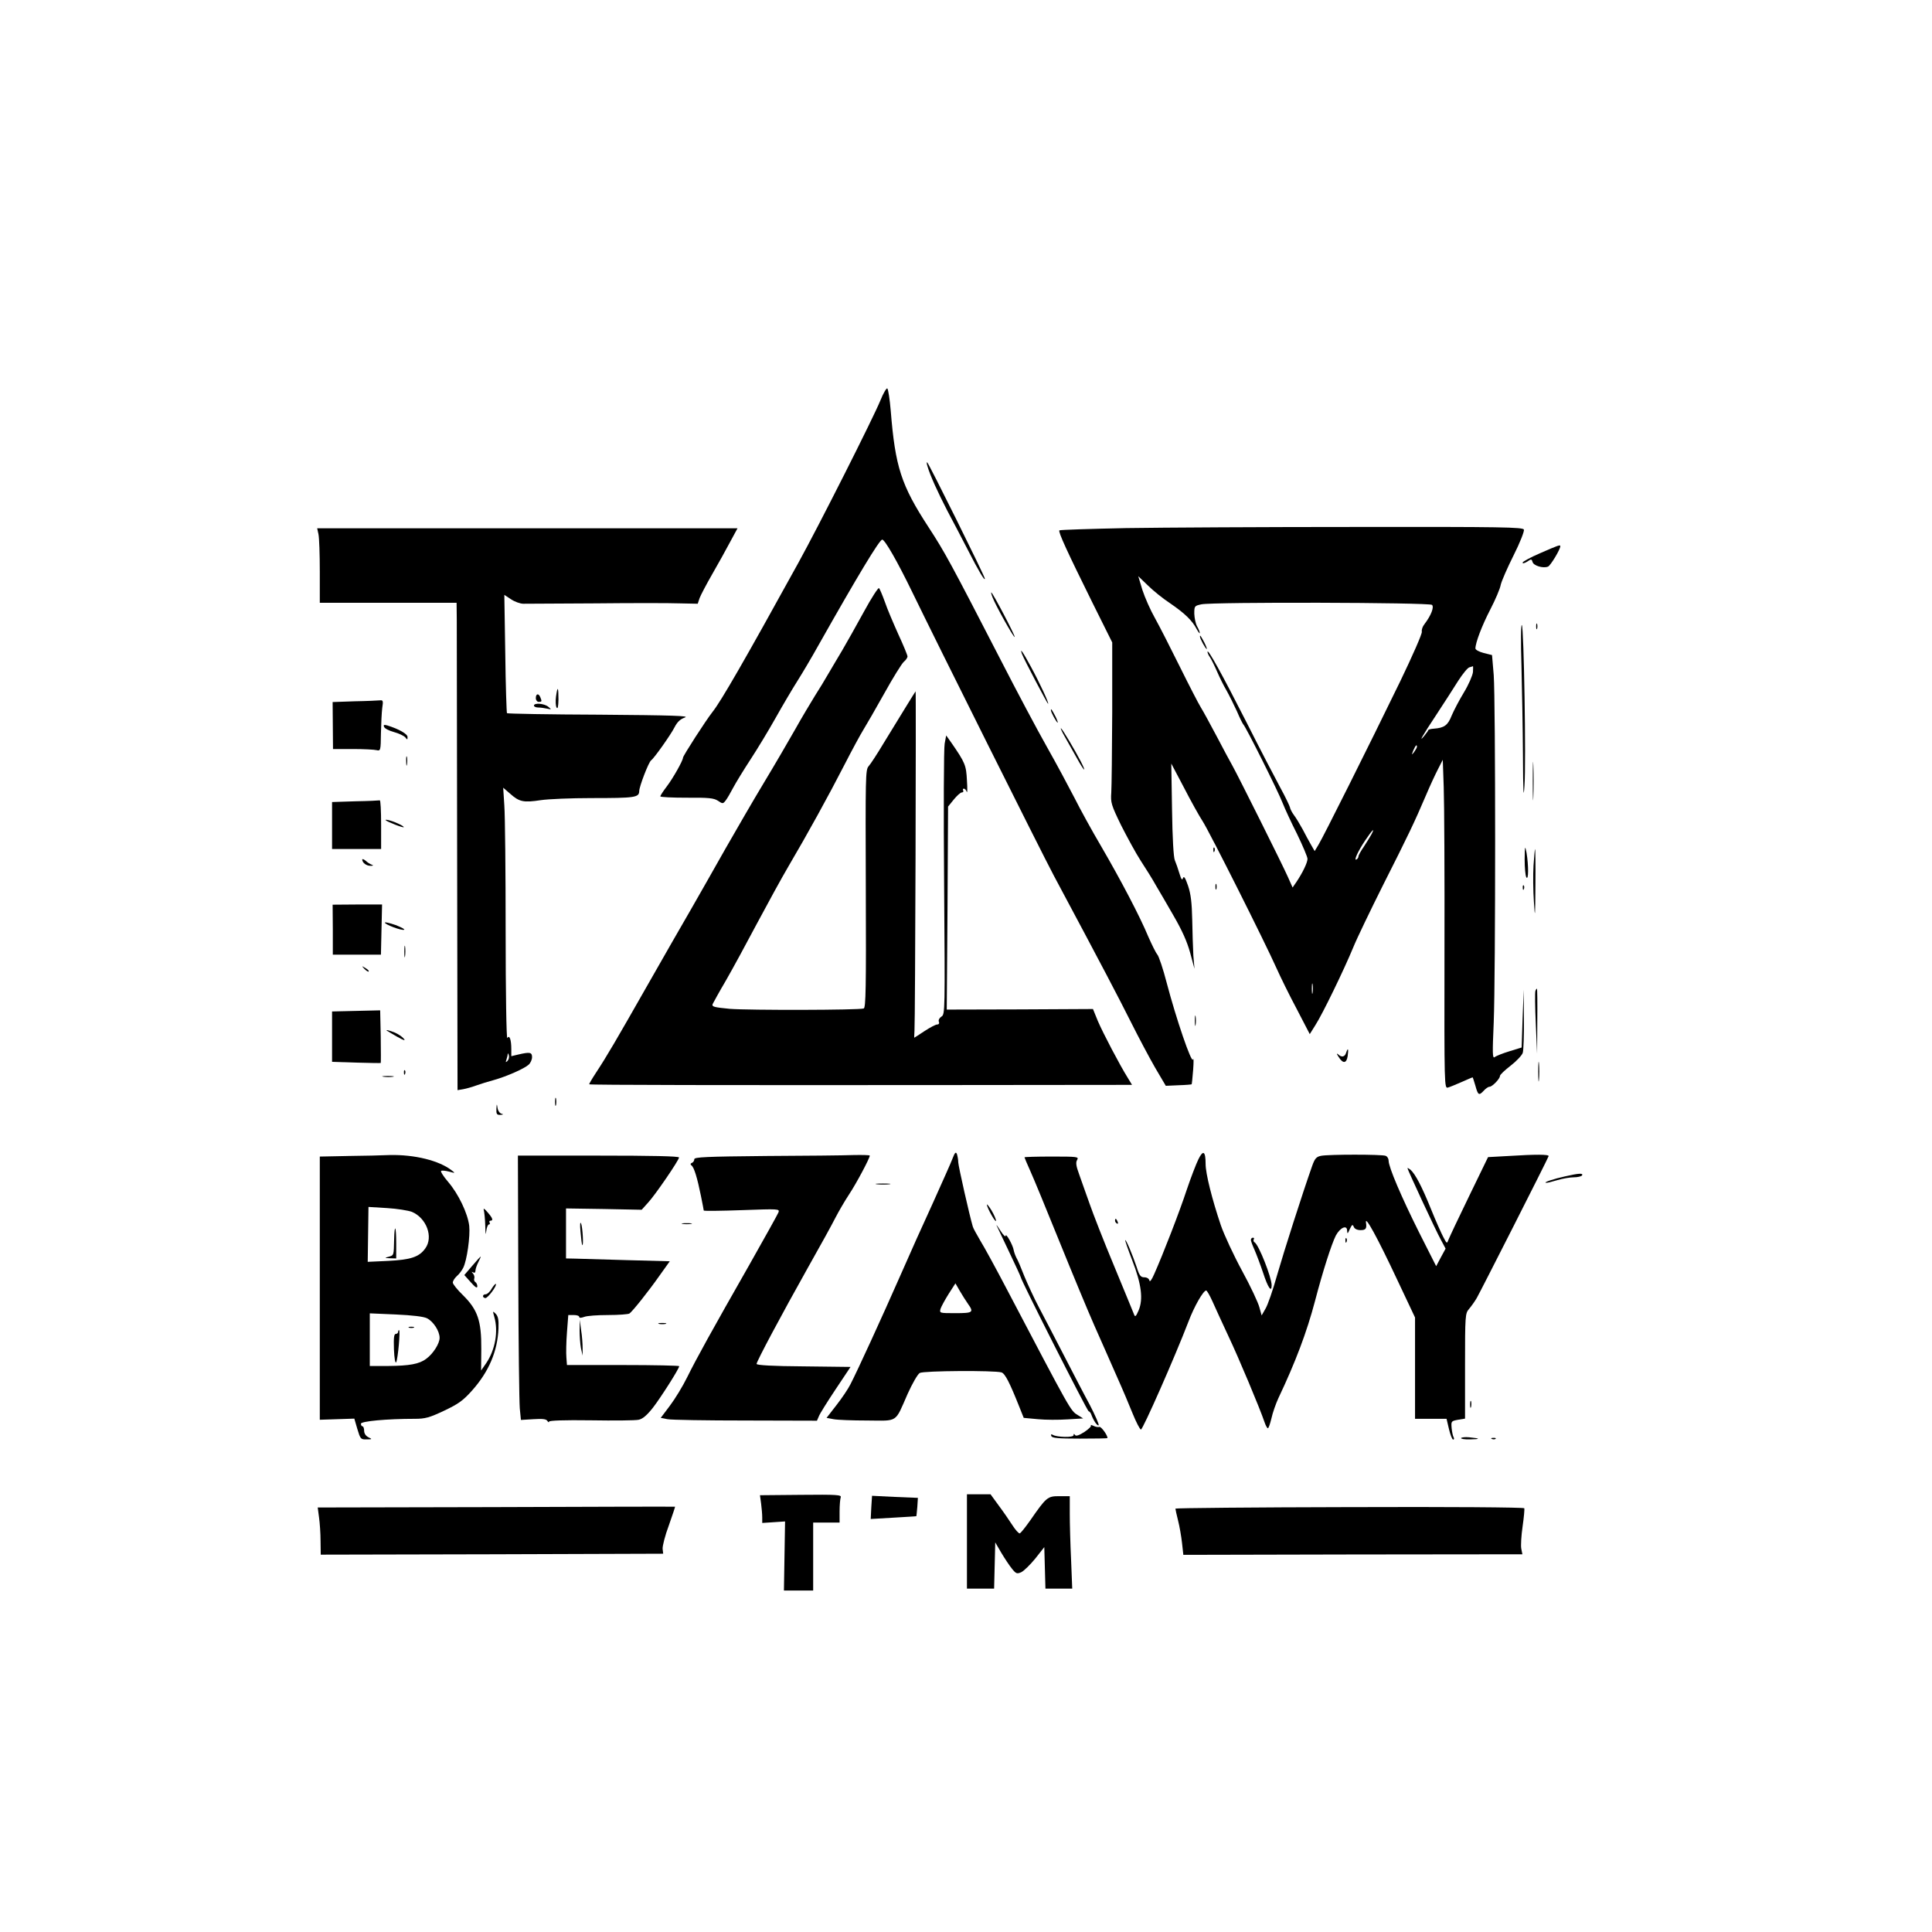 <?xml version="1.0" standalone="no"?>
<!DOCTYPE svg PUBLIC "-//W3C//DTD SVG 20010904//EN"
 "http://www.w3.org/TR/2001/REC-SVG-20010904/DTD/svg10.dtd">
<svg version="1.0" xmlns="http://www.w3.org/2000/svg"
 width="1024pt" height="1024pt" viewBox="0 0 1024 1024"
 preserveAspectRatio="xMidYMid meet">

<g transform="translate(0,1024) scale(0.1,-0.1)"
fill="#000000" stroke="none">
<path d="M4666 8117 c-40 -97 -322 -656 -435 -861 -285 -517 -410 -734 -455
-790 -34 -43 -156 -232 -156 -242 0 -15 -53 -109 -85 -151 -19 -25 -35 -49
-35 -54 0 -4 63 -7 139 -7 117 1 144 -2 166 -16 25 -17 27 -17 41 1 8 10 26
41 40 68 15 28 56 95 92 150 36 55 96 154 133 220 37 66 89 154 115 195 26 41
77 127 112 190 209 370 323 559 338 560 14 0 81 -117 160 -280 130 -268 679
-1368 749 -1500 272 -509 341 -642 408 -775 41 -82 100 -193 130 -245 l56 -95
67 3 c38 1 69 4 70 5 1 1 5 36 8 77 3 41 3 66 -1 55 -7 -25 -89 215 -139 405
-19 74 -42 142 -50 151 -8 9 -29 52 -48 95 -44 106 -144 297 -250 479 -49 83
-112 198 -141 256 -30 58 -95 180 -146 270 -51 90 -161 297 -244 459 -267 518
-297 573 -383 705 -146 224 -177 320 -201 619 -5 59 -13 112 -18 117 -4 4 -21
-24 -37 -64z"/>
<path d="M4916 7768 c14 -49 56 -140 105 -235 29 -54 78 -148 110 -210 55
-108 89 -165 89 -150 0 12 -300 617 -306 617 -3 0 -2 -10 2 -22z"/>
<path d="M5968 7441 c-191 -4 -349 -9 -353 -12 -7 -8 40 -110 173 -379 l107
-215 0 -370 c-1 -203 -3 -395 -5 -426 -4 -53 0 -66 52 -173 32 -63 78 -148
104 -188 26 -40 62 -97 79 -128 18 -30 61 -104 96 -165 44 -76 71 -136 87
-195 l23 -85 -6 70 c-2 39 -5 124 -6 190 -2 90 -7 135 -22 180 -15 43 -22 54
-27 41 -4 -14 -9 -8 -19 25 -7 24 -18 55 -24 69 -7 15 -13 119 -15 269 l-4
244 67 -127 c36 -70 81 -151 100 -180 36 -56 328 -637 390 -776 21 -47 69
-145 108 -218 l69 -133 30 48 c37 57 152 294 201 413 19 47 91 196 158 330
132 261 166 332 227 475 21 50 50 112 64 139 l25 49 5 -145 c3 -81 5 -473 4
-872 -1 -721 -1 -726 19 -720 11 3 44 17 74 30 29 13 55 24 56 24 1 0 8 -20
15 -45 14 -51 19 -53 45 -25 10 11 23 20 30 20 14 0 55 42 55 57 0 7 26 31 57
55 31 24 60 55 64 68 4 14 7 95 6 180 l-1 155 -6 -154 -5 -153 -65 -20 c-36
-11 -71 -25 -78 -31 -12 -9 -12 21 -5 184 10 251 10 1701 0 1841 l-9 106 -44
11 c-24 6 -44 17 -44 24 0 30 34 120 79 207 27 52 52 111 55 130 4 19 35 90
68 156 34 67 58 129 55 137 -5 13 -117 15 -884 14 -483 0 -1034 -3 -1225 -6z
m236 -400 c77 -53 115 -90 139 -136 9 -16 16 -25 16 -20 0 6 -6 21 -14 35 -8
14 -14 44 -15 67 0 41 1 42 38 50 61 13 1209 10 1222 -3 12 -12 -5 -56 -40
-102 -10 -12 -16 -30 -14 -40 3 -9 -49 -127 -114 -262 -173 -356 -408 -825
-433 -866 l-21 -35 -19 33 c-10 18 -31 55 -45 83 -15 27 -35 61 -46 75 -11 15
-20 33 -21 41 -2 8 -24 55 -51 104 -27 50 -109 207 -181 350 -128 252 -205
391 -205 370 0 -6 6 -19 14 -30 7 -11 24 -45 37 -75 13 -30 35 -75 50 -100 14
-25 39 -75 55 -110 15 -36 31 -67 34 -70 12 -10 184 -353 209 -418 11 -28 45
-102 76 -163 30 -62 55 -121 55 -131 0 -20 -26 -74 -59 -123 l-20 -29 -24 54
c-28 64 -265 538 -294 590 -11 20 -49 89 -83 155 -35 66 -73 136 -85 155 -12
19 -62 116 -111 215 -49 99 -108 215 -132 258 -24 42 -54 110 -67 150 l-22 73
50 -48 c27 -27 81 -71 121 -97z m1603 -363 c-2 -18 -23 -67 -48 -108 -25 -41
-54 -97 -65 -123 -20 -51 -39 -65 -94 -69 -17 -1 -30 -5 -30 -8 0 -3 -10 -16
-21 -30 -33 -40 -12 -3 66 115 40 61 91 140 114 177 24 37 50 69 59 71 9 3 18
5 19 6 1 0 1 -14 0 -31z m-297 -396 c0 -5 -7 -17 -15 -28 -14 -18 -14 -17 -4
9 12 27 19 34 19 19z m-241 -464 c-7 -13 -25 -42 -40 -65 -16 -23 -29 -46 -29
-52 0 -5 -4 -13 -10 -16 -17 -10 7 43 46 101 37 55 54 72 33 32z m-312 -840
c-2 -13 -4 -3 -4 22 0 25 2 35 4 23 2 -13 2 -33 0 -45z"/>
<path d="M6360 6866 c0 -11 30 -66 36 -66 2 0 -3 15 -12 33 -19 36 -24 44 -24
33z"/>
<path d="M1688 7408 c4 -18 7 -107 7 -198 l0 -165 362 0 363 0 1 -90 c0 -49 1
-631 2 -1292 l2 -1201 30 5 c17 3 48 12 70 20 22 8 64 21 94 29 67 19 160 60
183 81 10 9 18 27 18 40 0 26 -12 28 -72 14 l-38 -9 0 38 c0 50 -10 77 -21 58
-5 -7 -9 245 -9 563 0 317 -3 618 -7 670 l-6 94 37 -32 c48 -43 71 -48 162
-34 41 6 162 11 268 11 233 0 253 3 254 37 0 24 50 154 63 163 16 11 105 137
124 175 15 29 30 43 55 52 28 9 -66 12 -452 15 -267 1 -488 5 -491 8 -2 3 -7
145 -9 316 l-5 311 35 -23 c19 -13 49 -24 66 -24 17 0 189 1 381 2 193 2 393
2 447 0 l96 -2 10 30 c6 16 36 73 67 127 31 54 74 131 95 171 l39 72 -1114 0
-1114 0 7 -32z m1001 -2792 c-9 -8 -10 -7 -5 7 3 10 7 24 7 30 1 7 3 4 6 -7 3
-10 -1 -23 -8 -30z"/>
<path d="M8163 7308 c-51 -22 -93 -45 -93 -50 0 -6 11 -3 24 5 22 15 24 15 29
-2 5 -19 56 -35 82 -24 13 5 65 91 65 108 0 9 -11 5 -107 -37z"/>
<path d="M4579 6998 c-40 -73 -91 -164 -114 -203 -23 -38 -56 -95 -74 -125
-17 -30 -50 -84 -73 -120 -22 -36 -69 -114 -103 -175 -34 -60 -109 -189 -167
-285 -58 -96 -149 -254 -204 -350 -54 -96 -135 -238 -179 -315 -45 -77 -150
-261 -235 -410 -165 -290 -214 -374 -272 -462 -21 -32 -36 -58 -35 -60 4 -4
736 -5 1890 -4 l987 1 -23 38 c-42 67 -130 235 -158 300 l-26 64 -388 -2 -387
-1 4 538 3 538 30 37 c17 21 36 38 43 38 7 0 10 5 7 10 -3 6 -2 10 4 10 5 0
12 -8 15 -17 3 -10 4 17 1 60 -4 81 -9 94 -83 201 l-27 38 -8 -43 c-5 -24 -6
-357 -3 -739 5 -682 5 -696 -14 -708 -11 -7 -17 -18 -14 -27 4 -9 0 -15 -9
-15 -8 0 -38 -16 -67 -35 -29 -19 -53 -35 -54 -35 -1 0 0 17 1 38 4 46 9 1801
6 1798 -3 -3 -87 -140 -169 -274 -34 -57 -70 -112 -80 -123 -17 -18 -17 -57
-15 -649 2 -527 0 -631 -11 -635 -24 -9 -608 -10 -710 -2 -82 8 -96 11 -91 25
4 8 35 65 71 126 35 61 109 197 164 301 56 105 131 242 168 305 99 168 213
375 296 537 40 78 85 161 100 185 15 24 65 111 111 193 46 83 92 157 103 167
11 9 20 22 20 29 0 6 -22 60 -49 118 -26 58 -59 135 -71 171 -13 36 -27 69
-31 73 -3 5 -40 -51 -80 -125z"/>
<path d="M5261 7073 c16 -42 112 -214 117 -209 4 5 -117 236 -124 236 -2 0 1
-12 7 -27z"/>
<path d="M8142 6920 c0 -14 2 -19 5 -12 2 6 2 18 0 25 -3 6 -5 1 -5 -13z"/>
<path d="M8064 6715 c3 -121 7 -337 8 -480 1 -198 3 -236 8 -160 9 127 -3 842
-14 852 -5 4 -6 -91 -2 -212z"/>
<path d="M5417 6773 c10 -27 134 -263 138 -263 7 0 -46 114 -92 198 -42 78
-60 103 -46 65z"/>
<path d="M2947 6548 c-3 -23 -2 -49 3 -58 6 -10 9 3 10 43 0 67 -5 74 -13 15z"/>
<path d="M2840 6540 c0 -11 7 -20 15 -20 17 0 18 2 9 24 -9 23 -24 20 -24 -4z"/>
<path d="M1879 6523 l-116 -4 1 -124 1 -125 105 0 c58 0 115 -3 126 -6 21 -5
22 -2 23 88 1 51 4 112 7 136 6 37 4 42 -12 40 -11 -1 -71 -4 -135 -5z"/>
<path d="M2830 6500 c0 -5 10 -10 23 -10 12 0 33 -3 47 -6 24 -5 24 -5 6 10
-22 18 -76 22 -76 6z"/>
<path d="M5570 6476 c0 -11 30 -66 36 -66 2 0 -3 15 -12 33 -19 36 -24 44 -24
33z"/>
<path d="M2036 6387 c3 -8 26 -20 52 -27 26 -7 53 -20 60 -28 11 -14 12 -14
12 2 0 16 -46 42 -107 61 -18 5 -22 3 -17 -8z"/>
<path d="M5645 6333 c15 -27 43 -76 62 -110 39 -71 55 -85 22 -20 -31 60 -100
177 -106 177 -3 0 7 -21 22 -47z"/>
<path d="M8124 6100 c0 -91 2 -128 3 -82 2 45 2 119 0 165 -1 45 -3 8 -3 -83z"/>
<path d="M2153 6205 c0 -22 2 -30 4 -17 2 12 2 30 0 40 -3 9 -5 -1 -4 -23z"/>
<path d="M1883 5993 l-123 -4 0 -124 0 -125 130 0 130 0 0 130 c0 72 -3 129
-7 128 -5 -1 -63 -4 -130 -5z"/>
<path d="M2044 5893 c8 -9 96 -43 96 -37 0 6 -41 26 -73 35 -16 5 -27 5 -23 2z"/>
<path d="M8081 5685 c0 -44 4 -87 9 -95 12 -19 12 63 1 130 -8 41 -9 38 -10
-35z"/>
<path d="M6431 5734 c0 -11 3 -14 6 -6 3 7 2 16 -1 19 -3 4 -6 -2 -5 -13z"/>
<path d="M8128 5653 c-3 -49 -2 -135 2 -193 6 -94 7 -85 8 88 1 105 0 192 -2
192 -1 0 -5 -39 -8 -87z"/>
<path d="M1920 5684 c0 -17 23 -34 45 -33 14 0 16 2 5 6 -8 3 -23 12 -32 21
-10 8 -18 11 -18 6z"/>
<path d="M6442 5540 c0 -14 2 -19 5 -12 2 6 2 18 0 25 -3 6 -5 1 -5 -13z"/>
<path d="M8071 5534 c0 -11 3 -14 6 -6 3 7 2 16 -1 19 -3 4 -6 -2 -5 -13z"/>
<path d="M1764 5313 l0 -133 127 0 128 0 3 133 3 133 -131 0 -131 -1 1 -132z"/>
<path d="M2040 5350 c0 -10 87 -43 102 -38 6 2 -14 13 -45 25 -32 11 -57 17
-57 13z"/>
<path d="M2143 5195 c0 -27 2 -38 4 -22 2 15 2 37 0 50 -2 12 -4 0 -4 -28z"/>
<path d="M1932 5104 c10 -10 20 -16 22 -13 3 3 -5 11 -17 18 -21 13 -21 12 -5
-5z"/>
<path d="M8138 4988 c-3 -7 -2 -85 2 -173 l7 -160 1 173 c1 94 0 172 -2 172
-2 0 -6 -6 -8 -12z"/>
<path d="M1888 4882 l-128 -3 0 -133 0 -134 128 -4 c70 -2 128 -3 130 -2 1 0
1 64 0 140 l-3 139 -127 -3z"/>
<path d="M6333 4830 c0 -25 2 -35 4 -22 2 12 2 32 0 45 -2 12 -4 2 -4 -23z"/>
<path d="M2051 4777 c2 -2 27 -16 54 -32 36 -20 46 -23 35 -10 -8 10 -29 24
-47 32 -30 12 -52 17 -42 10z"/>
<path d="M7135 4661 c-7 -24 -25 -27 -44 -8 -8 6 -6 0 4 -15 23 -37 42 -35 48
5 5 38 2 47 -8 18z"/>
<path d="M8153 4560 c0 -47 2 -66 4 -42 2 23 2 61 0 85 -2 23 -4 4 -4 -43z"/>
<path d="M2141 4554 c0 -11 3 -14 6 -6 3 7 2 16 -1 19 -3 4 -6 -2 -5 -13z"/>
<path d="M2033 4533 c15 -2 37 -2 50 0 12 2 0 4 -28 4 -27 0 -38 -2 -22 -4z"/>
<path d="M2942 4400 c0 -19 2 -27 5 -17 2 9 2 25 0 35 -3 9 -5 1 -5 -18z"/>
<path d="M2631 4363 c-1 -28 2 -33 22 -32 15 1 17 3 5 6 -9 2 -19 16 -21 31
-4 24 -4 24 -6 -5z"/>
<path d="M5048 4098 c-9 -24 -56 -128 -103 -233 -48 -104 -127 -280 -175 -390
-95 -216 -227 -504 -263 -573 -12 -24 -45 -73 -74 -110 l-52 -67 37 -7 c20 -4
101 -7 179 -7 166 -1 145 -15 214 142 25 55 53 104 64 110 21 12 396 14 433 3
19 -6 43 -53 94 -181 l24 -60 75 -7 c41 -4 111 -4 157 -1 l83 5 -29 18 c-38
23 -36 20 -372 660 -59 113 -124 232 -144 264 -19 33 -38 66 -40 75 -18 61
-76 318 -77 340 0 14 -4 34 -7 44 -6 14 -11 9 -24 -25z m82 -768 c33 -46 27
-50 -66 -50 -84 0 -85 0 -79 23 4 12 23 47 43 79 l36 56 23 -40 c12 -21 32
-52 43 -68z"/>
<path d="M6352 4096 c-12 -24 -40 -97 -62 -162 -37 -113 -126 -343 -173 -448
-13 -30 -23 -43 -25 -33 -2 10 -13 17 -27 17 -19 0 -26 9 -40 53 -21 63 -57
149 -61 144 -2 -1 15 -50 37 -107 49 -126 59 -206 34 -265 -15 -35 -19 -37
-25 -20 -4 11 -52 126 -105 255 -54 129 -112 278 -130 330 -19 52 -43 122 -55
155 -17 46 -19 64 -11 77 10 17 2 18 -134 18 -80 0 -145 -2 -145 -4 0 -2 14
-35 31 -73 17 -37 86 -205 154 -373 68 -168 151 -368 185 -445 34 -77 87 -196
117 -265 31 -69 70 -161 87 -204 18 -44 37 -81 43 -83 9 -3 179 382 252 572
31 82 79 165 94 165 4 0 19 -26 33 -57 14 -32 52 -114 84 -183 56 -118 168
-386 192 -457 6 -18 14 -33 18 -33 4 0 12 24 19 53 6 28 23 77 37 107 90 190
150 348 194 515 41 157 87 300 110 346 23 43 60 59 60 26 1 -19 3 -17 14 8 12
25 15 27 21 13 4 -11 18 -18 36 -18 28 0 34 8 29 40 -6 42 61 -80 166 -304
l94 -199 0 -269 0 -268 83 0 84 0 13 -55 c7 -30 17 -55 22 -55 5 0 6 5 3 11
-4 6 -9 28 -11 49 -3 37 -3 38 34 45 l37 6 0 279 c0 268 1 279 21 302 11 13
30 39 41 58 17 29 371 726 381 752 4 10 -69 10 -213 1 l-108 -6 -100 -206
c-55 -113 -104 -217 -109 -230 -9 -24 -9 -24 -28 12 -11 21 -41 88 -66 150
-48 119 -83 185 -108 207 -9 7 -16 11 -16 8 0 -7 151 -333 177 -379 l25 -47
-25 -46 -25 -47 -90 178 c-94 188 -162 347 -162 381 0 11 -7 23 -16 26 -20 8
-302 8 -342 0 -25 -5 -33 -14 -47 -53 -52 -147 -150 -454 -186 -579 -22 -79
-50 -160 -62 -179 l-20 -35 -12 43 c-6 24 -47 112 -92 194 -45 83 -95 191
-112 240 -47 139 -81 275 -81 325 0 69 -13 77 -38 26z"/>
<path d="M1845 4113 l-150 -3 0 -698 0 -697 92 3 91 3 16 -55 c16 -53 18 -56
49 -55 30 0 31 1 10 11 -14 7 -23 20 -23 35 0 12 -4 23 -8 23 -5 0 -9 6 -9 14
0 13 135 26 286 26 54 0 77 6 155 43 76 36 101 54 149 108 88 99 134 207 139
327 2 47 -2 66 -15 79 -16 16 -16 15 -7 -17 22 -77 5 -174 -43 -245 l-27 -39
1 114 c1 149 -19 208 -97 285 -30 29 -54 59 -54 67 0 8 9 23 21 34 12 10 27
30 34 44 20 39 38 168 32 223 -8 66 -57 169 -112 233 -25 29 -41 55 -37 58 5
3 24 1 43 -4 32 -9 33 -8 14 6 -67 53 -198 85 -330 82 -38 -2 -137 -4 -220 -5z
m338 -296 c78 -33 115 -134 71 -194 -33 -46 -78 -60 -197 -66 l-108 -5 2 145
2 146 98 -6 c53 -3 113 -13 132 -20z m80 -564 c34 -17 67 -68 67 -104 0 -30
-34 -84 -71 -111 -37 -28 -90 -37 -201 -38 l-98 0 0 140 0 139 138 -6 c87 -4
147 -11 165 -20z"/>
<path d="M2089 3670 c-2 -85 -1 -83 -29 -91 -23 -6 -22 -7 8 -8 l32 -1 0 80
c0 93 -9 109 -11 20z"/>
<path d="M2168 3203 c6 -2 18 -2 25 0 6 3 1 5 -13 5 -14 0 -19 -2 -12 -5z"/>
<path d="M2110 3180 c0 -5 -6 -10 -12 -10 -10 0 -12 -21 -10 -82 2 -48 7 -76
12 -68 9 18 23 170 15 170 -3 0 -5 -4 -5 -10z"/>
<path d="M2747 3475 c1 -352 5 -667 8 -700 l6 -61 66 4 c48 3 68 1 74 -9 5 -8
9 -9 9 -4 0 6 79 9 222 7 122 -2 236 -1 253 3 21 4 44 24 75 63 42 54 140 208
140 221 0 3 -134 6 -297 6 l-298 0 -3 40 c-2 22 -1 82 3 133 l7 92 29 0 c16 0
29 -4 29 -10 0 -6 9 -6 26 0 14 6 71 10 127 10 56 0 107 4 113 8 16 11 97 112
159 200 l55 77 -227 6 c-126 4 -249 7 -275 8 l-48 1 0 133 0 132 200 -3 201
-4 35 39 c37 40 161 221 163 238 1 7 -147 10 -427 10 l-427 0 2 -640z"/>
<path d="M4058 4113 c-317 -3 -378 -6 -378 -17 0 -8 -6 -17 -12 -19 -9 -4 -10
-8 -3 -14 14 -10 31 -67 50 -161 8 -40 15 -75 15 -78 0 -3 91 -2 202 2 196 7
201 7 194 -12 -4 -10 -74 -136 -155 -279 -200 -351 -279 -494 -329 -595 -23
-47 -64 -114 -91 -150 l-49 -65 36 -7 c21 -4 207 -7 415 -7 l377 -1 10 23 c4
12 44 76 88 142 l80 120 -249 3 c-162 1 -249 6 -249 13 0 13 130 257 272 510
64 113 130 233 146 265 17 33 49 88 72 123 38 57 110 192 110 206 0 3 -39 4
-87 3 -49 -2 -258 -4 -465 -5z"/>
<path d="M8295 4005 c-60 -13 -119 -33 -100 -34 6 -1 32 6 59 14 27 8 66 15
87 15 21 0 41 5 44 10 8 13 -16 12 -90 -5z"/>
<path d="M4648 3963 c17 -2 47 -2 65 0 17 2 3 4 -33 4 -36 0 -50 -2 -32 -4z"/>
<path d="M5231 3855 c0 -17 48 -101 48 -85 0 8 -11 33 -24 55 -14 22 -25 36
-24 30z"/>
<path d="M2564 3827 c3 -10 7 -49 8 -85 1 -42 3 -53 5 -29 2 20 9 37 14 37 6
0 7 5 4 10 -3 6 -1 10 4 10 17 0 13 13 -15 45 -16 19 -23 23 -20 12z"/>
<path d="M5910 3771 c0 -6 4 -13 10 -16 6 -3 7 1 4 9 -7 18 -14 21 -14 7z"/>
<path d="M3077 3710 c3 -36 7 -67 9 -69 8 -9 2 95 -6 114 -5 12 -7 -5 -3 -45z"/>
<path d="M3618 3753 c12 -2 32 -2 45 0 12 2 2 4 -23 4 -25 0 -35 -2 -22 -4z"/>
<path d="M5282 3745 c2 -5 32 -68 66 -139 34 -71 62 -132 62 -135 0 -14 353
-711 360 -711 4 0 11 -8 14 -17 11 -32 33 -63 39 -57 3 4 -18 52 -47 108 -30
55 -92 175 -139 266 -47 91 -105 203 -130 250 -25 47 -59 121 -77 164 -17 44
-36 89 -43 100 -6 12 -12 29 -14 39 -4 27 -42 95 -43 77 0 -8 -12 3 -26 25
-14 22 -24 36 -22 30z"/>
<path d="M6630 3668 c0 -6 9 -30 19 -52 10 -23 31 -78 46 -123 25 -77 45 -107
45 -65 0 41 -68 214 -90 227 -6 3 -8 11 -5 16 4 5 1 9 -4 9 -6 0 -11 -5 -11
-12z"/>
<path d="M7131 3664 c0 -11 3 -14 6 -6 3 7 2 16 -1 19 -3 4 -6 -2 -5 -13z"/>
<path d="M2503 3531 l-42 -49 34 -38 c24 -27 34 -34 35 -22 0 9 -5 20 -11 23
-6 4 -8 13 -5 20 2 7 -1 18 -7 25 -9 10 -9 11 1 6 7 -4 12 -1 12 9 0 9 7 29
15 45 9 17 14 30 13 30 -2 0 -22 -22 -45 -49z"/>
<path d="M2606 3410 c-9 -17 -24 -30 -32 -30 -8 0 -14 -4 -14 -10 0 -5 6 -10
13 -10 13 0 63 67 55 75 -2 2 -12 -9 -22 -25z"/>
<path d="M3072 3190 c0 -30 3 -73 7 -95 l9 -40 0 40 c0 22 -3 65 -8 95 l-7 55
-1 -55z"/>
<path d="M3493 3223 c9 -2 25 -2 35 0 9 3 1 5 -18 5 -19 0 -27 -2 -17 -5z"/>
<path d="M7792 2795 c0 -16 2 -22 5 -12 2 9 2 23 0 30 -3 6 -5 -1 -5 -18z"/>
<path d="M5782 2685 c4 -4 -12 -20 -35 -35 -28 -18 -44 -23 -49 -16 -5 8 -8 7
-8 -1 0 -13 -88 -11 -110 2 -8 5 -11 3 -8 -6 4 -11 35 -14 151 -14 81 0 147 1
147 3 0 16 -34 62 -43 59 -7 -2 -21 0 -32 6 -11 5 -17 6 -13 2z"/>
<path d="M7744 2618 c-3 -4 19 -8 48 -7 57 1 55 5 -5 11 -21 2 -40 0 -43 -4z"/>
<path d="M7908 2613 c7 -3 16 -2 19 1 4 3 -2 6 -13 5 -11 0 -14 -3 -6 -6z"/>
<path d="M4034 2271 c3 -24 6 -57 6 -74 l0 -29 61 4 60 4 -3 -183 -3 -183 78
0 77 0 0 180 0 180 70 0 70 0 0 59 c0 33 3 66 6 75 5 13 -19 15 -211 13 l-217
-2 6 -44z"/>
<path d="M5125 2070 l0 -250 72 0 72 0 3 123 3 122 32 -55 c18 -30 43 -68 57
-85 21 -26 26 -28 49 -18 14 7 47 39 74 72 l48 61 3 -110 3 -110 71 0 71 0 -6
152 c-4 83 -7 193 -7 245 l0 93 -56 0 c-62 0 -68 -5 -154 -129 -25 -35 -49
-66 -55 -68 -5 -2 -23 18 -39 43 -16 25 -49 73 -73 105 l-43 59 -62 0 -63 0 0
-250z"/>
<path d="M4618 2250 l-3 -61 120 7 c66 4 121 7 122 8 0 0 3 23 5 49 l3 48
-122 5 -121 6 -4 -62z"/>
<path d="M2629 2252 l-945 -2 7 -53 c4 -28 8 -85 8 -125 l1 -72 908 2 907 3
-3 26 c-1 15 13 71 33 124 19 54 34 99 33 99 -2 1 -429 0 -949 -2z"/>
<path d="M7153 2252 c-508 -1 -923 -5 -923 -8 0 -3 6 -32 14 -63 8 -31 17 -84
21 -119 l7 -63 899 2 898 1 -6 30 c-3 16 0 69 7 117 7 49 11 92 9 97 -2 5
-403 8 -926 6z"/>
</g>
</svg>
